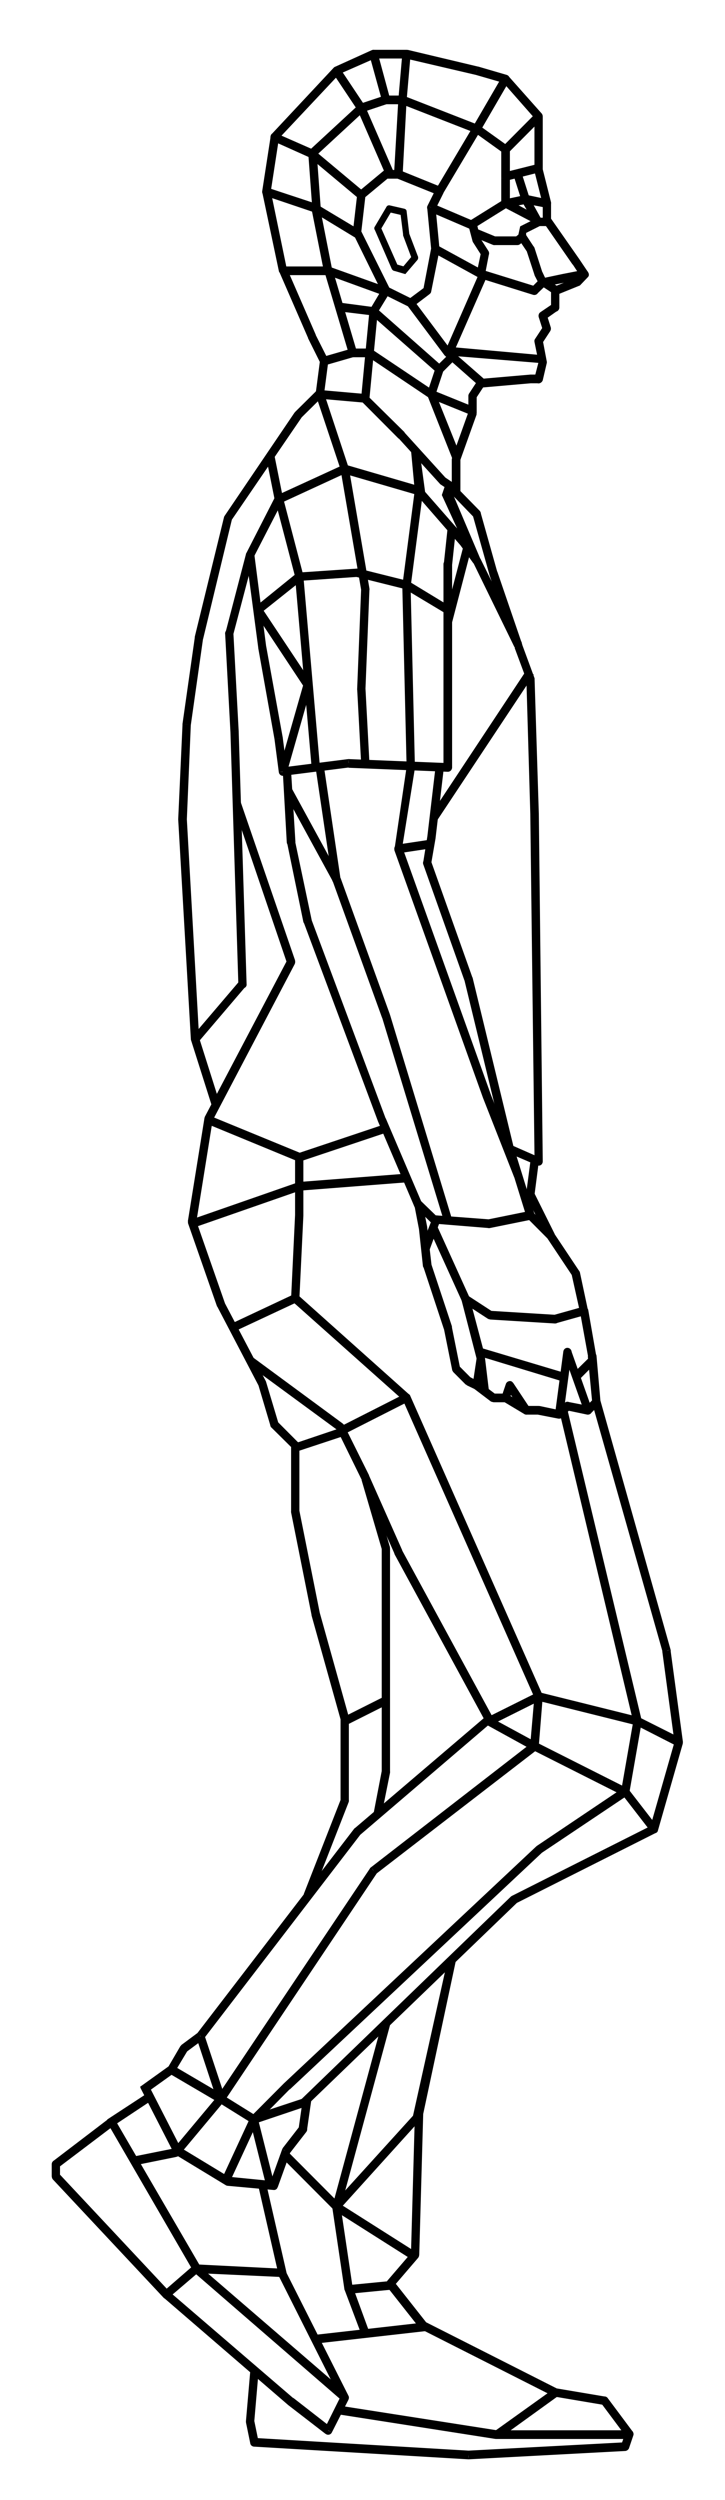 <svg xmlns="http://www.w3.org/2000/svg" width="45" height="155"><path d="M14.036 39.847l-.062-.54.513-.06-.006.72zm.205-.58l-.267.04a.269.269 0 0 1 .226-.298c.143 0 .266.1.287.239zm.246 0l.328 6.067-.513.04-.328-6.086zm.082 6.087l.246-.02c.02.14-.103.26-.226.28a.285.285 0 0 1-.287-.24zm.246 0l.491 15.663h-.512l-.492-15.663zm.246 15.663h.245c.02.14-.102.26-.245.26a.268.268 0 0 1-.267-.26zm-.267 0v-.459l.465-.147.047.606z"/><path d="M11.865 64.342l2.947-3.456.37.352-2.946 3.456zM35.542 85.18l1.03-1.013.372.372-1.03 1.035zm-5.625-1.593l5.13 1.532-.164.517-5.11-1.552zm3.214-41.759l-6.017 9.064-.433-.29 6.018-9.085zm-16.897-4.16l3.07 4.615-.433.31-3.07-4.635zm2.864 4.78l.206-.165a.286.286 0 0 1-.062.372c-.123.083-.288.062-.37-.062zm.247.063l-1.545 5.4-.495-.144 1.546-5.401zm7.749-19.804l.783-.766.35.373-.762.765zM33.44 72.04l-.267 2.07-.516-.083.268-2.049zm-.515 2.028l.248.042c-.021.145-.145.248-.289.227a.277.277 0 0 1-.227-.31zm.227-.124l1.278 2.566-.474.248-1.278-2.566zm6.368 33.027l-6.141-1.531.103-.518 6.161 1.532zm-6.1-1.8l-.041.269a.297.297 0 0 1-.206-.331c.04-.145.185-.228.309-.187zm-.227.124l-8.201-18.52.474-.229 8.201 18.521zM25.24 86.67l-.247.103c-.042-.124 0-.29.144-.352.124-.062.288 0 .33.124zm.103.227l-4.08 2.07-.227-.476 4.08-2.07zm7.953 21.129l5.626 2.835-.227.476-5.625-2.835z"/><path d="M39.684 106.474l2.556 1.283-.227.497-2.555-1.304zm-18.979 30.523l-3.338-3.352.371-.372 3.318 3.331zm1.188 4.775l1.017 2.774-.477.19-1.038-2.752z"/><path d="M21.385 141.985l-.762-5.132.515-.083.763 5.132zm-.494-5.174l-.268.042c-.02-.166.082-.29.227-.31.144-.022.268.082.288.227zm-.247-.083l3.07-11.319.495.145-3.07 11.32zm13.95 11.858l-3.585 2.586-.289-.455 3.586-2.566z"/><path d="M39.066 151.214h-8.263v-.538h8.263zm-8.263-.27v.27c-.144 0-.247-.124-.247-.27 0-.144.103-.268.247-.268zm-.041.27l-9.789-1.531.062-.539 9.809 1.532zM13.843 129.9l2.061 1.282-.268.456-2.06-1.283z"/><path d="M16.543 135.59l-1.03-4.118.494-.124 1.03 4.097zm-.783-4.18l-.247.062a.266.266 0 0 1 .185-.331.248.248 0 0 1 .31.207zm-.083-.269l3.07-1.014.166.497-3.07 1.034zm14.796-24.646l2.823 1.531-.247.476-2.823-1.552zm2.7 1.759l.123-.228c.124.062.165.228.103.352a.254.254 0 0 1-.35.124zm.164.228l-9.994 7.698-.309-.414 9.974-7.719zm-10.159 7.49l.165.208c-.103.103-.268.082-.37-.042-.083-.124-.063-.29.061-.372zm.227.146l-9.48 14.154-.432-.31 9.48-14.134zm-9.685 14.01l.206.144a.242.242 0 0 1-.35.062.27.27 0 0 1-.083-.372zm.185.165l-2.802 3.352-.392-.352 2.803-3.352zm-3.008 3.166l.206.186a.282.282 0 0 1-.371.02c-.103-.103-.124-.268-.02-.372zm.04.269l-2.554.517-.103-.538 2.575-.517zm-.72 8.277l1.792-1.552.33.414-1.793 1.531zm1.957-1.345l-.165-.207a.264.264 0 1 1 .33.414zm.02-.269l5.38.27-.021.516-5.379-.248z"/><path d="M7.146 131.43l5.337 9.168-.453.27-5.317-9.168zm5.11 9.292l.227-.124c.083.124.042.29-.082.352a.268.268 0 0 1-.371-.083zm.165-.186l9.15 7.884-.35.414-9.13-7.905zm17.825-34.062l3.07-1.53.228.475-3.07 1.531zm3.174-1.303l-.103-.228a.254.254 0 0 1 .35.124c.062.124 0 .29-.123.352zm.268.02l-.248 3.084-.535-.042.268-3.083zM13.74 135.156l1.793-3.87.474.228-1.793 3.87zm2.02-3.746l-.227-.124c.062-.124.206-.186.35-.124.124.062.186.227.124.352zm-.186-.186l2.061-2.07.35.373-2.04 2.07zm2.246-1.883l-.185-.186a.26.26 0 0 1 .37 0 .285.285 0 0 1-.02.372zm-.185-.186l15.62-14.652.35.394-15.62 14.65zM33.42 114.69l-.165-.187a.26.26 0 0 1 .371 0c.082.125.082.29-.02.394zm-.124-.228l5.358-3.6.289.455-5.379 3.6zm5.502-3.373l-.144-.228a.268.268 0 0 1 .371.083.27.27 0 0 1-.082.373zm.206-.165l1.793 2.317-.391.331-1.793-2.317zm-28.231 17.154l3.07 1.8-.268.477-3.07-1.8zm2.947 2.05l.123-.25a.298.298 0 0 1 .103.373.288.288 0 0 1-.37.104zm-.248.082l-1.277-3.87.494-.165 1.278 3.849zm12.138 9.912l-4.863-3.083.268-.455 4.863 3.083zm-4.72-3.31l-.143.227a.27.27 0 0 1-.083-.373c.083-.124.227-.165.35-.083zm-.205-.187l5.131-5.65.37.352-5.11 5.65zm-1.113 8.132l6.76-.765.061.538-6.76.766zm2.061-3.083l2.555-.248.041.538-2.555.248z"/><path d="M16.048 147.054l-.268 3.104-.515-.04.268-3.105zm-.515 3.084l.247.02c0 .145-.123.249-.267.249a.29.29 0 0 1-.248-.29zm.247-.062l.268 1.303-.515.104-.268-1.304zm0 1.345l.268-.042a.274.274 0 0 1-.206.31c-.144.021-.288-.061-.309-.206zm.021-.27l13.291.787-.02.538-13.292-.786zm13.291 1.056v-.269c.145 0 .268.124.248.27a.26.26 0 0 1-.268.268zm-.02-.269l9.726-.517.02.538-9.726.517zm9.726-.248v-.27c.145 0 .268.104.268.25a.29.29 0 0 1-.247.289zm-.247-.083l.268-.786.494.165-.267.787zm.515-.703l-.247-.083c.041-.145.185-.207.33-.166.123.042.206.207.164.331zm-.206.165L37.315 149l.412-.31 1.545 2.07zm-1.115-2.055l-.43-.014c-.083-.124-.062-.29.061-.373a.242.242 0 0 1 .35.062zm-.266.09l-3.07-.518.082-.517 3.07.517zm-3.029-.787l-.041.269c-.144-.02-.227-.166-.206-.31.02-.145.165-.228.288-.207zm-.103.248l-8.18-4.139.226-.475 8.18 4.138zm-8.078-4.387l-.103.248a.256.256 0 0 1-.123-.351.254.254 0 0 1 .35-.124zm-.206.186l-2.04-2.586.412-.352 2.04 2.587zm-1.834-2.752l-.206.166c-.082-.124-.062-.29.041-.373.103-.103.268-.083.371.02zm-.206-.186l1.546-1.8.391.351-1.545 1.8zm1.731-1.635l-.185-.165c.082-.125.247-.125.37-.042.104.104.104.27.021.393zm-.247 0l.247-8.795.515.021-.247 8.774zm.515-8.795h-.268c0-.145.281-.628.425-.628.144.02.11.504.09.649zm-.403.25l2.196-9.872.494.124-2.04 9.56zm-16.927-1.864l1.792-1.283.31.435L9 129.817zm1.957-1.076l-.165-.207c.124-.083.289-.062.371.062.083.124.062.29-.061.373zm-.226-.124l.762-1.304.453.27-.783 1.303zm.989-1.159l-.227-.145c.082-.124.247-.165.35-.083.124.063.165.228.103.352zm-.165-.228l1.03-.765.31.434-1.031.766zm1.195-.558l-.165-.207c.124-.083.289-.062.371.062.083.103.062.269-.062.372zm-.206-.166l9.726-12.664.413.33-9.727 12.665zm9.933-12.499l-.207-.165c.083-.124.248-.145.371-.042.103.083.124.249.042.373zm-.165-.207l8.18-6.973.33.393-8.18 6.994zm8.345-6.766l-.164-.207c.123-.104.288-.083.37.02.083.124.083.29-.04.373zm-.226.124l-5.626-10.347.453-.27 5.626 10.348zm-5.4-10.471l-.226.124a.298.298 0 0 1 .103-.373c.124-.062.289-.02.35.104zm-.226.103l-2.06-4.656.473-.207 2.061 4.636zm-1.813-4.76l-.248.104c-.061-.124 0-.29.124-.352.144-.062.289 0 .35.145zm-.248.125l-1.524-3.104.453-.248 1.545 3.104zm-1.298-3.228l-.226.124c-.062-.145-.021-.29.103-.373a.265.265 0 0 1 .35.125zm-.144.207l-5.646-4.14.309-.434 5.625 4.14z"/><path d="M9.174 129.18l2.069 4.036-.46.26-2.069-4.035zm1.839 4.166l.23-.13c.062.13.02.304-.105.369-.125.087-.292.022-.355-.109zm.125-.239l3.114 1.888-.251.478-3.114-1.888zm2.988 2.127l.126-.239c.125.065.188.239.104.37a.233.233 0 0 1-.355.108zm.021-.282l2.863.282-.042.542-2.863-.26zm2.842.564l.021-.282c.146 0 .251.152.23.304 0 .152-.125.26-.272.238zm-.25-.109l.773-2.148.501.196-.773 2.148zm1.023-2.06l-.25-.088a.285.285 0 0 1 .355-.173.315.315 0 0 1 .146.369zm-.208-.174l1.044-1.346.418.347-1.045 1.346zM18.807 132l-.209-.174c.084-.13.251-.13.377-.043.104.087.125.282.041.39zm-.271-.043l.271-1.888.523.087-.272 1.887z"/><path d="M16.522 135.383l1.278 5.588-.495.124-1.277-5.588zm1.03 5.65l.248-.062a.266.266 0 0 1-.186.33c-.144.021-.288-.061-.309-.206zm.227-.125l3.854 7.636-.474.228-3.833-7.615zm3.627 7.74l.227-.104c.062.125 0 .29-.124.352a.254.254 0 0 1-.35-.124zm.227.124l-1.03 2.028-.454-.228 1.01-2.028zm-1.257 1.925l.226.103a.254.254 0 0 1-.35.124c-.124-.062-.185-.227-.103-.352zm-.165.206l-2.308-1.78.33-.434 2.287 1.78zm-2.143-1.986l-.165.207c-.103-.083-.124-.249-.041-.373.082-.124.247-.145.37-.062zm-.165.207l-7.686-6.622.33-.393 7.686 6.6zm-7.522-6.808l-.164.186c-.103-.083-.124-.248-.021-.373a.236.236 0 0 1 .35-.02zm-.185.186l-6.903-7.367.37-.373 6.904 7.367zm-6.718-7.553l-.185.186a.289.289 0 0 1 0-.393.282.282 0 0 1 .37.02zm-.268 0v-.766h.515v.766zm.268-.766H3.21c0-.145.124-.269.268-.269.144 0 .247.124.247.27zm-.165-.207l3.339-2.545.309.434-3.339 2.525zm3.483-2.338l-.144-.207a.242.242 0 0 1 .35.062c.103.103.062.269-.041.372zm-.144-.228l2.308-1.51.288.434-2.308 1.531zm31.899-20.362l.762-4.367.516.083-.763 4.366zm1.03-4.325l-.268-.042c.042-.145.165-.248.31-.227.144.02.226.165.206.31zm-.268.062l-4.595-19.287.495-.124 4.616 19.287zm-18.031-.311l2.556-1.283.226.476-2.555 1.283zm-3.029-16.968l3.07-1.035.145.517-3.07 1.014z"/><path d="M23.199 112.372l.494-2.566.516.104-.516 2.566zm.762-2.504l-.268-.062a.273.273 0 0 1 .31-.207.274.274 0 0 1 .206.31zm-.268 0v-4.615h.516v4.615zm0-4.615v-9.229h.516v9.23zm.268-9.229h-.268c0-.145.124-.269.268-.269.145 0 .248.124.248.27zm-.247.083l-1.278-4.366.495-.145 1.278 4.345zm13.559-9.25l4.348 15.417-.494.144-4.369-15.416zm4.101 15.5l.247-.083a.266.266 0 0 1-.185.33c-.144.042-.289-.04-.31-.186zm.247-.042l.763 5.65-.515.082-.763-5.67zm.516 5.69l.247-.04c.02.144-.062.289-.206.31a.276.276 0 0 1-.31-.228zm.247.084l-1.546 5.4-.494-.165 1.545-5.401zm-1.793 5.318l.247.083c-.02.124-.164.206-.309.165a.266.266 0 0 1-.185-.331zm.124.227l-8.717 4.387-.227-.476 8.717-4.387zm-8.82 4.14l.103.247c-.124.063-.268 0-.33-.124-.062-.145-.02-.29.103-.352zm.185.206l-13.064 12.582-.35-.373 13.044-12.602zM18.83 71.75v3.601h-.515v-3.6zm-.247 3.601h.247c0 .145-.103.27-.247.27a.273.273 0 0 1-.268-.27zm.247.02l-.247 5.133-.515-.02.247-5.153zm-.515 5.133h.268c0 .145-.124.269-.268.248-.144 0-.268-.124-.247-.269zm.186-.207l6.903 6.167-.33.393-6.924-6.167z"/><path d="M14.38 82.056l3.832-1.8.227.476-3.854 1.8zm-2.536-6.436l6.657-2.317.164.496-6.656 2.318zm6.739-2.07l-.082-.247c.123-.042.288.02.33.165a.271.271 0 0 1-.166.331zm-.02-.268l6.655-.517.042.538-6.656.517zm-5.523-4.097l5.646 2.317-.206.497-5.626-2.318zm5.543 2.566l.103-.249a.296.296 0 0 1 .144.352c-.062.124-.206.207-.35.145zm-.082-.249l5.378-1.8.165.497-5.379 1.8z"/><path d="M18.85 117.442l2.309-5.898.474.207-2.308 5.898zm2.556-5.794l-.247-.104c.041-.124.206-.207.33-.145.144.063.206.207.144.352zm-.268 0v-5.132h.515v5.132zm.268-5.132h-.268c0-.145.124-.27.268-.27.124 0 .247.125.247.27zm-.268.083l-1.793-6.415.516-.145 1.792 6.415zm-1.525-6.478l-.268.063c-.04-.125.042-.29.186-.332.144-.02.288.042.33.187zm-.268.042l-1.277-6.394.515-.104 1.278 6.394zm-1.075-6.187l-.202-.207c-.02-.145.062-.29.206-.31.144-.042.268.061.309.206zm-.202-.27V89.61h.515v4.098zm.247-4.097h-.247c0-.145.103-.269.247-.269.144 0 .268.124.268.27zm-.165.186l-1.298-1.283.37-.372 1.279 1.283zm-1.113-1.469l-.185.186c-.103-.082-.103-.269 0-.372a.26.26 0 0 1 .37 0zm-.247.083l-.762-2.566.494-.145.763 2.545zm-.5-2.538l-.262-.028a.272.272 0 0 1 .165-.331.264.264 0 0 1 .33.186zm-.242.034l-2.555-4.884.453-.248 2.556 4.863zm-2.328-5.008l-.227.124c-.082-.124-.02-.29.103-.351.124-.083.289-.021.35.103zm-.248.104l-1.792-5.132.494-.187 1.793 5.132zm-1.545-5.215l-.247.083a.286.286 0 0 1 .164-.352c.124-.042.268.041.33.165zm-.268-.062l1.03-6.395.516.083-1.03 6.415zm1.278-6.353l-.248-.042c.021-.144.165-.248.289-.227.144.02.247.165.227.31zm-.227-.124l5.131-9.747.453.27-5.11 9.725zm5.584-9.478l-.453-.269c.062-.124.227-.166.35-.103.124.062.165.227.103.372zm-.474-.041l-3.317-9.747.406-.345 3.406 9.905zm2.844-5.07l-3.029-5.546.453-.27 3.03 5.547zm3.813-1.945l.762-5.174.515.083-.824 5.132z"/>
<path d="M26.681 52.61l-1.916.289-.082-.538 1.937-.29zm-1.957.02l.041.269a.257.257 0 0 1-.288-.228c-.021-.145.061-.29.206-.31zm.247-.104l5.502 15.355-.494.186-5.502-15.355zm5.255 15.438l.247-.083c.041.145-.02.29-.165.331-.123.062-.288-.02-.33-.145zm.247-.083l1.917 4.904-.474.207-1.937-4.925zM20.108 47.54l1.03 6.952-.515.083-1.03-6.953zm.783 6.994l.247-.042a.258.258 0 0 1-.206.29c-.144.02-.288-.062-.309-.207zm.247-.104l3.07 8.484-.494.187-3.07-8.485z"/><path d="M27.547 75.682L23.668 62.93l.54-.014 3.833 12.623z"/><path d="M32.967 75.62l-2.556.518-.103-.538 2.556-.518zm-2.505.226l-.05.292a.274.274 0 1 1-.103-.538zm-.133.292l-3.318-.27.041-.517 3.318.249zm4.121 11.526l.515-3.87.516.083-.516 3.849zm.763-3.828l-.248-.042c.021-.145.145-.248.289-.227.144.02.247.165.227.31zm.247-.083l1.278 3.6-.474.166-1.278-3.6zm-4.327 2.835l.267-.786.474.186-.247.765zm.499-.624l-.232-.162a.27.27 0 0 1 .33-.166c.124.062.206.207.144.352zm.222-.225l1.03 1.552-.433.29-1.03-1.531zm-2.72-5.318l.968 3.647-.515.182-.948-3.67z"/><path d="M29.34 85.822l.247-1.635.515.083-.247 1.635zm.515-1.593l-.268-.042a.276.276 0 0 1 .31-.227c.123.02.226.165.205.31zm.247-.042l.247 2.05-.515.082-.247-2.07zm-2.988-8.215l2.02 4.45-.474.227-2.02-4.45zm1.793 4.573l.227-.124c.061.145 0 .29-.124.352a.254.254 0 0 1-.35-.124zm.124-.227l1.525.993-.268.455-1.525-.993zm1.38 1.22l.145-.227a.27.27 0 0 1 .082.373c-.082.124-.227.144-.35.082zm.02-.268l4.06.248-.04.538-4.04-.248zm4.04.517l.02-.269c.145 0 .248.124.248.269a.29.29 0 0 1-.289.269zm-.062-.269l1.772-.497.124.518-1.772.496z"/><path d="M26.043 74.379l1.174 1.138-.35.393-1.175-1.159zm.989 1.324l.185-.186a.263.263 0 0 1 0 .372.236.236 0 0 1-.35.021zm.247.104l-.622 1.7-.45-.355.598-1.532z"/><path d="M18.068 47.829l.268 4.366-.536.042-.247-4.387zm0 4.387l.268-.02a.29.29 0 0 1-.248.289.29.29 0 0 1-.288-.248zm.247-.062l1.03 4.883-.515.125-1.01-4.905zm.783 4.946l.247-.063c.021.145-.061.29-.206.31-.144.042-.268-.061-.309-.185zm.227-.104L23.94 69.35l-.474.186-4.616-12.354zm4.368 12.437l.248-.083c.062.124-.02.29-.145.331a.243.243 0 0 1-.33-.145zm.248-.104l2.308 5.401-.474.207-2.308-5.4zM26 74.834l.248-.104c.04.145 0 .29-.145.352a.236.236 0 0 1-.33-.145zm.268-.041l.248 1.283-.516.103-.247-1.283zm0 1.324l.248-.041a.274.274 0 0 1-.206.31.273.273 0 0 1-.31-.207zm.248-.02l.267 2.317-.535.062L26 76.158zm0 2.338l.267-.021a.29.29 0 0 1-.247.29.257.257 0 0 1-.288-.228zm.247-.083L28.04 82.2l-.494.186-1.278-3.87zm1.014 3.841l.263.008a.286.286 0 0 1-.164.351c-.124.042-.289-.041-.33-.165zm.263.05l.516 2.565-.495.104-.515-2.566zm.284 2.532l.232.033a.25.25 0 0 1-.206.31c-.124.042-.268-.061-.289-.206zm.17-.09l.762.765-.37.372-.763-.765zm.577.951l.185-.186a.263.263 0 0 1-.37.372zm.123-.248l.516.269-.227.476-.515-.249zm.392.496l.124-.227c.123.062.165.227.103.351-.062.125-.206.187-.33.125zm.165-.207l1.01.766-.31.435-1.01-.766zm.77.914l.24-.148c.123.104.144.27.061.373-.082.124-.247.144-.37.062zm.095-.19h.763v.539h-.763zm.763.27v-.27c.144 0 .268.125.268.27a.273.273 0 0 1-.268.269zm.123-.228l1.299.766-.268.455-1.278-.766zm1.154.993l.145-.227c.123.082.165.227.082.372a.24.24 0 0 1-.35.083zm0-.269h.763v.538h-.763zm.763.27v-.27c.144 0 .268.124.268.27a.273.273 0 0 1-.268.268zm.062-.27l1.277.27-.103.517-1.277-.249zm1.11.581l.167-.312c.145.021.227.166.206.31-.02.146-.164.228-.309.208zm-.06-.25l.516-.517.35.393-.515.518zm.68-.31l-.164-.207c.103-.103.268-.103.35.02a.263.263 0 0 1 0 .373zm.063-.269l1.277.248-.103.538-1.278-.269zm.989.6l.288-.352a.287.287 0 0 1 .206.31.276.276 0 0 1-.309.228zm.061-.269l.516-.517.35.372-.515.518zm.68-.331l-.164-.186c.103-.104.268-.104.35 0a.263.263 0 0 1 0 .372zm-.247.02l-.268-2.814.536-.062.247 2.835zm.016-2.84l-.284.026c0-.144.103-.29.248-.29a.257.257 0 0 1 .288.228zm-.263.047l-.515-2.835.515-.103.495 2.835zm-.268-2.876l-.247.041c-.02-.145.062-.29.206-.31.144-.021.268.082.309.207zm-.247.062l-.515-2.318.515-.124.494 2.318zm-.268-2.38l-.247.062c-.042-.145.061-.29.206-.331a.285.285 0 0 1 .309.207zm-.206.145l-1.546-2.318.433-.29 1.546 2.318zm-1.319-2.463l-.227.145c-.082-.124-.04-.269.083-.352a.242.242 0 0 1 .35.063zm-.185.187l-1.278-1.283.35-.373 1.298 1.283zm-1.093-1.47l-.185.187a.263.263 0 0 1 0-.373c.103-.103.268-.103.35 0zm-.247.083L31.4 71.316l.495-.165 1.278 4.118zm-1.03-4.2l-.248.082c-.061-.145.021-.29.165-.331.124-.041.268.041.33.166zm-.268.061l-2.555-10.533.515-.124 2.555 10.533zM29.072 60.7l-.247.062a.266.266 0 0 1 .185-.33.296.296 0 0 1 .33.206zm-.247.083l-2.556-7.201.495-.166 2.555 7.18zM26.517 53.5l-.248.083c-.04-.124.02-.29.165-.331.124-.062.268.02.33.165zm-.248-.041l.248-1.552.515.082-.268 1.552zm.495-1.511l-.247-.041c.02-.145.164-.249.288-.207.144.02.247.145.227.29zm-.247-.02l.515-4.367.515.062-.515 4.366z"/><path d="M32.407 39.955l.752 2.04-.467.185-.752-2.021zm.529 2.123l.223-.082a.234.234 0 0 1-.142.327.233.233 0 0 1-.325-.143zm.244 0l.264 8.369-.529.02-.244-8.369zm0 8.369h.264a.27.27 0 0 1-.264.265c-.143 0-.244-.102-.265-.245zm.264 0l.244 21.556-.508.02-.265-21.556zm-.054 21.452l.298.104c0 .142-.102.265-.244.265-.142 0-.264-.102-.264-.245zm-.048.349l-1.768-.756.183-.49 1.768.776zM29.32 33.757l-1.279 4.905-.494-.145 1.278-4.884z"/><path d="M13.974 39.308l1.288-4.935.493.13-1.274 4.829zm1.535-4.87l-.247-.065a.236.236 0 0 1 .308-.194c.144.044.226.194.185.324zm-.226-.13l1.788-3.492.452.28-1.788 3.471zm2.014-3.362l-.226-.13c.062-.129.226-.172.35-.107.123.086.164.237.102.388zm-.103-.237l4.091-1.876.185.496-4.07 1.876zm4.194-1.617l-.103-.259c.123-.065.267 0 .329.13.062.15 0 .323-.144.366zm.061-.28l4.584 1.336-.123.54-4.604-1.337zm4.523 1.616l.061-.28a.279.279 0 0 1 .185.345.236.236 0 0 1-.308.194zm.185-.194l2.816 3.213-.37.388-2.816-3.234zm2.631 3.407l.185-.194c.103.107.082.28-.02.388-.103.107-.268.107-.35 0zm.206-.173l.76 1.078-.411.323-.76-1.056zm.555 1.229l.205-.151c.082.108.062.28-.041.388-.123.086-.288.065-.37-.065zm-.227.13l-1.898-4.134.316-.933 2.111 4.975zm-3.959 1.207l2.555 1.552-.247.455-2.556-1.532z"/><path d="M22.23 35.247l3.07.766-.123.517-3.07-.765z"/><path d="M18.562 35.496l3.668-.249-.04.518-3.586.248z"/><path d="M15.863 37.606l2.555-2.07.33.435-2.576 2.05zm9.376 9.974l-.268-11.215.515-.021.268 11.237zm0-11.215h-.268c0-.145.124-.27.268-.27.144 0 .247.104.247.249zm-.268-.042l.783-6 .515.061-.783 6.001zm-3.318-7.305l1.278 7.47-.515.084-1.278-7.45zm1.03 7.512l.248-.041a.274.274 0 0 1-.206.31.277.277 0 0 1-.31-.227zm.248 0l-.247 6.188-.515-.021.247-6.187zm-.515 6.167l.268.02c0 .145-.124.249-.268.249-.144 0-.268-.124-.247-.27zm.268-.02l.247 4.635-.515.02-.247-4.614z"/><path d="M19.345 47.601l-1.03-11.816.515-.062 1.03 11.837zm-.762-11.836l-.268.02c0-.145.103-.29.247-.29a.229.229 0 0 1 .268.228zm-.247.062l-1.278-4.884.495-.145 1.277 4.884z"/><path d="M15.76 34.171l.762 5.918-.494.063-.766-5.778zm.47 5.758l.292.16c.02.145-.062.29-.206.31-.144 0-.288-.103-.288-.247zm.292.14l1.03 5.67-.515.083-1.01-5.65zm.783 5.711l.248-.041c.02.145-.062.29-.206.31-.145.02-.268-.083-.31-.227zm.248-.02l.267 2.048-.515.062-.268-2.048zm0 2.09l.267-.042c0 .145-.082.27-.226.29-.144.02-.268-.083-.289-.228zm-.021-.27l4.08-.517.062.518-4.08.517zm4.121-.248l-.04-.269c.143-.02.288.083.288.228.02.145-.083.29-.227.29zm0-.269l6.162.249-.02.538-6.162-.249zm6.141.518l.02-.27a.29.29 0 0 1 .248.29c-.02.145-.124.249-.268.249zm-.268 0v-8.216h.536v8.216zm0-8.216v-4.387h.536v4.387zm.268-4.387h-.268c0-.145.124-.269.268-.269.144 0 .268.124.268.27zm-.247-.02l.247-2.318.515.062-.247 2.318zm-1.525-7.14l.384 2.824-.672-.32-.227-2.442zm-8.985 3.104l-.515-2.566.515-.103.516 2.566zm3.071-6.56l1.525 4.615-.474.186-1.546-4.635z"/><path d="M28.124 30.55l-.783-.518.288-.434.763.517zm-.639-.725l-.144.207c-.103-.082-.144-.227-.062-.351.062-.125.227-.166.35-.083zm-.185.166l-2.556-2.814.371-.352 2.556 2.814zm-2.37-2.98l-.186.166a.263.263 0 0 1 0-.373c.103-.103.268-.083.371.02zm-.186.186l-2.308-2.317.35-.373 2.33 2.297zm-2.122-2.504l-.186.187a.263.263 0 0 1 0-.373.236.236 0 0 1 .35 0zm-.02.27l-2.824-.249.041-.538 2.823.248zm-2.803-.518l-.02.27a.29.29 0 0 1-.248-.29c.02-.145.144-.27.288-.249zm.185.186l-1.298 1.283-.35-.393 1.277-1.262zm-1.463 1.097l.165.186a.26.26 0 0 1-.37 0 .314.314 0 0 1 .02-.393zm.206.145l-4.368 6.394-.413-.29 4.348-6.414zm-4.575 6.25l.207.144a.242.242 0 0 1-.35.062.244.244 0 0 1-.063-.351zm.248.061l-1.793 7.43-.515-.145 1.813-7.409zm-1.973 7.075l.18.354c-.041.145-.186.228-.31.187a.297.297 0 0 1-.205-.331zm.18.313l-.763 5.38-.515-.082.763-5.36zm-1.03 5.339l.267.041c-.02.145-.164.249-.288.228a.277.277 0 0 1-.227-.31zm.267.02l-.247 5.878-.536-.021.268-5.877zm-.47 5.54l.223.338c-.02.144-.144.269-.288.269a.29.29 0 0 1-.248-.29zm.223.317l.763 13.554-.516.042-.783-13.575zm.495 13.575l.268-.02c0 .165-.103.289-.248.289-.144 0-.268-.104-.268-.248zm.247-.083l1.298 4.097-.494.166-1.299-4.097z"/><path d="M23.199 21.9l-.268 2.814-.515-.041.268-2.835zm9.088-7.864l1.03-.517.227.476-1.03.517zm1.133-.29l-.103-.227a.254.254 0 0 1 .35.124c.062.124 0 .29-.123.352zm0-.248h.515v.518h-.515zm-6.265 1.718l2.803 1.531-.227.476-2.823-1.552z"/><path d="M29.628 14.202l1.154.476-.206.496-1.154-.476zm1.051.724l.103-.248a.296.296 0 0 1 .144.352c-.061.144-.206.207-.35.144zm0-.269h1.443v.538h-1.443zm1.443.27v-.27c.144 0 .247.124.247.27 0 .144-.103.268-.247.268zm-.165-.208l.288-.227.33.413-.288.228zm.453-.02l-.165-.207c.103-.104.268-.083.371.041.083.103.062.269-.041.372zm-.268 0l.145-.663.37.187v.476z"/><path d="M29.814 14.781l.494.766-.412.31-.556-.869zm.288.91l.206-.144c.083.124.062.29-.062.372-.123.083-.288.062-.35-.062zm.247.063l-.247 1.283-.515-.104.268-1.283zm-.494 1.242l.247.04c-.041.146-.165.25-.309.208-.144-.02-.227-.166-.206-.31zm.062-.27l3.338 1.035-.165.518-3.318-1.035zm3.256 1.283l.082-.248a.271.271 0 0 1 .165.331.264.264 0 0 1-.33.187zm-.186-.186l.515-.517.371.393-.515.497zm.7-.33l-.185-.187a.26.26 0 0 1 .371 0 .289.289 0 0 1 0 .393zm-.226.123l-.268-.517.474-.228.247.518zm-.041-.62l-.227.103c-.062-.124 0-.29.124-.352a.254.254 0 0 1 .35.124zm-.227.103l-.515-1.573.495-.165.494 1.531zm-.268-1.656l-.247.083c-.062-.145.02-.29.165-.33.124-.042.268.02.33.165zm-.226.145l-.516-.765.433-.31.515.786zm.783-4.904l-2.04.517-.124-.517 2.06-.517z"/>
<path d="M31.648 9.235v1.8h-.536v-1.8zm0 1.8v1.573h-.536v-1.572zm-.268 1.573h.268a.273.273 0 0 1-.268.27.273.273 0 0 1-.268-.27zm.123-.248l1.958 1.055-.227.456-1.978-1.035zm1.855 1.283l.103-.228c.124.063.186.228.124.352-.062.124-.227.187-.35.104zm-.227.124l-.741-1.283.453-.269.721 1.304zm-.515-1.428l-.226.145a.27.27 0 0 1 .082-.372.295.295 0 0 1 .37.103zm-.247.083l-.495-1.552.495-.165.495 1.552z"/><path d="M33.894 12.877l-1.278-.248.103-.538 1.278.27zm-1.237-.517l-.04.27c-.145-.042-.248-.187-.207-.332.02-.145.165-.228.31-.207zm.062.27l-1.298.247-.082-.517 1.277-.269zm-1.34-.022l.042.27c-.124.02-.268-.063-.288-.207a.25.25 0 0 1 .206-.31zm.145.228l-2.06 1.283-.269-.455 2.061-1.283zm-2.184 1.055l.123.228c-.123.083-.268.041-.35-.083a.27.27 0 0 1 .082-.372zm.247-.062l.247 1.035-.494.124-.268-1.014zm-8.407 4.946l2.04.27-.062.516-2.04-.248zm1.998.517l.041-.248c.145 0 .248.145.227.29-.02.145-.144.248-.288.227zm.186-.186l4.08 3.6-.33.394-4.1-3.6z"/><path d="M29.237 25.728l-2.556-1.035.186-.496 2.555 1.035zm-2.473-1.283l-.083.248c-.144-.062-.206-.206-.144-.351.041-.124.206-.207.33-.145zm-.247-.083l.515-1.552.494.166-.515 1.552z"/><path d="M23.075 21.652l3.833 2.566-.268.455-3.853-2.587zm3.689 2.793l.144-.227a.27.27 0 0 1 .083.372c-.083.124-.248.166-.35.083zm.247-.103l1.546 3.849-.495.207-1.525-3.85zm8.614-7.036l.515-.517.35.393-.494.517zm.7-.31l-.185-.207c.103-.104.227-.083.33.04.082.104.123.25.02.353zm.042.248l-1.278.269-.103-.538 1.278-.249zm-1.278.269l-1.278.248-.103-.517 1.278-.27zm-1.34-.02l.062.268c-.144.02-.288-.062-.309-.207-.02-.145.062-.29.206-.31zm.145-.208l.762.497-.268.455-.783-.517zm.639.724l.123-.227a.27.27 0 0 1 .083.372c-.083.125-.248.166-.35.083zm-.103-.248l1.277-.517.289.455-1.38.559zm-.99 4.739l-5.563-.455.04-.538 5.544.496zm-5.543-.724l-.02.269a.257.257 0 0 1-.227-.29c0-.145.144-.269.268-.248zm-.226-.104l2.101-4.8.474.227-2.101 4.78zm-.804-9.042l2.576 1.096-.206.497-2.556-1.097z"/><path d="M21.9 21.61h1.031v.538h-1.03zm1.031.27v-.27a.26.26 0 0 1 .268.27.273.273 0 0 1-.268.268zm-.247-.042l.247-2.566.515.062L23.2 21.9zm.494-2.546l-.247-.02c.02-.145.144-.249.288-.228.145 0 .248.145.227.29zm-.206-.124l.763-1.283.453.27-.783 1.282z"/><path d="M20.458 16.54l3.586 1.283-.165.518-3.586-1.304zm-.721-3.828l2.555 1.531-.268.476-2.555-1.552z"/><path d="M29.67 23.866l-2.04-1.8.33-.394 2.06 1.8zm-1.876-1.987l-.165.186c-.103-.082-.123-.248-.02-.372a.236.236 0 0 1 .35-.02zm-.206.145l-2.308-3.083.412-.31L28 21.713zm-2.102-3.228l-.206.145c-.082-.104-.062-.27.062-.373a.242.242 0 0 1 .35.062zm-.103.227l-1.545-.765.226-.476 1.546.765zm-1.422-1.014l-.123.249c-.124-.062-.186-.228-.124-.352a.254.254 0 0 1 .35-.124zm-.247.125l-1.772-3.601.453-.248 1.793 3.6zm-1.545-3.725l-.227.124c-.083-.124-.02-.29.103-.352.124-.062.288-.02.35.104zm-.268-.02l.268-2.319.515.062-.268 2.318zm.515-2.298l-.247-.02c0-.145.144-.249.288-.228.124 0 .227.145.227.29zm-.165-.207l1.545-1.283.33.414-1.545 1.283zm1.71-1.076l-.165-.207c.104-.083.268-.062.371.042.083.124.062.29-.04.372zm0-.269h.763v.538h-.763zm.763.27v-.27c.144 0 .268.124.268.27a.273.273 0 0 1-.268.268zm.103-.25l2.555 1.035-.185.497-2.576-1.035zm2.452 1.284l.103-.249c.124.063.206.207.144.352-.062.124-.206.207-.33.145zm.247.124l-.515 1.035-.474-.249.515-1.034zm-.762.91l.247.125c-.062.124-.227.165-.35.103a.256.256 0 0 1-.124-.352zm.268-.04l.247 2.586-.515.041-.247-2.566zm0 2.606l.247-.02a.257.257 0 0 1-.227.29.29.29 0 0 1-.288-.249zm.247.063l-.515 2.566-.495-.104.495-2.587zm-.762 2.503l.247.063c-.02.144-.165.227-.31.206-.123-.04-.226-.165-.185-.31zm.144.228l-1.01.766-.309-.435 1.03-.766zM24.99 16.57l.6-.713.329.249-.762.89zm.764-.589l-.165-.124a.221.221 0 0 1 .289-.062.252.252 0 0 1 .041.31zm-.185.083l-.536-1.428.37-.144.537 1.407zm-.335-1.479l-.201.051c-.041-.103 0-.227.103-.269.124-.041.227 0 .268.125zm-.201.051l-.186-1.469.392-.062.165 1.387zm0-1.49l-.186.021c-.02-.124.062-.227.165-.227.124-.021.227.062.227.165zm-.041.207l-.886-.207.082-.413.907.207zm-.845-.413l-.041.206c-.103-.02-.186-.144-.145-.248.02-.124.124-.186.227-.165zm.185.103l-.721 1.22-.35-.206.72-1.22zm-.886 1.117l.165.104c-.062.103-.185.124-.268.062-.103-.041-.144-.186-.082-.27zm.186-.082l1.071 2.42-.391.166-1.051-2.42zm.865 2.504l.206-.083a.238.238 0 0 1-.103.29c-.103.04-.227 0-.288-.125zm.062-.207l.721.207-.123.413-.701-.206zm-3.936.269l1.525 5.152-.495.145-1.525-5.132zm1.278 5.235l.247-.083c.041.145-.02.29-.165.331a.264.264 0 0 1-.33-.186zm.082.248l-1.793.518-.144-.518 1.793-.517z"/><path d="M17.553 16.52h2.823v.538h-2.823zm2.823.269v-.27c.144 0 .247.125.247.27 0 .144-.103.269-.247.269zm-.268.062L19.345 13l.516-.124.762 3.87z"/><path d="M16.79 11.78l1.01 4.884-.495.125-1.03-4.884zm.763 4.946l.247-.062a.266.266 0 0 1-.186.332c-.144.02-.288-.063-.309-.207zm.247-.103l1.793 4.118-.474.207-1.793-4.118zm1.545 4.221l.248-.103c.04.124 0 .29-.145.352a.236.236 0 0 1-.33-.145zm.227-.124l.783 1.552-.474.228-.762-1.531zm.536 1.656l.247-.104c.062.124 0 .29-.124.352a.254.254 0 0 1-.35-.124zm.268.041l-.268 2.049-.515-.062.268-2.049zM19.51 9.318l3.07 2.566-.329.414-3.07-2.566z"/><path d="M17.32 8.533l-.523 3.398-.522-.084.522-3.377zm-.794 3.356l.271.042a.28.28 0 0 1-.313.23c-.125-.02-.23-.167-.209-.314zm.083-.252l3.112 1.028-.146.524-3.112-1.049zm3.05 1.3l.062-.272c.147.063.23.21.188.356-.062.126-.208.21-.334.168zm-.272.021l-.25-3.398.522-.042.25 3.398zm7.686-1.26l2.287-3.85.454.27-2.308 3.87zm-4.41-5.111l1.793 4.118-.474.227-1.793-4.118z"/><path d="M24.456 10.808l.268-4.635.515.02-.247 4.636zm.515-4.615l-.247-.02c0-.145.123-.27.268-.249.144 0 .247.125.247.27zm.103-.248l4.616 1.8-.185.497-4.616-1.8zm4.513 2.049l.103-.249c.124.042.186.207.144.332-.062.144-.206.206-.33.165zm-.227-.145l1.793-3.083.453.269-1.792 3.083z"/><path d="M33.605 7.414l-2.04 2.049-.37-.372 2.06-2.07zM31.38 9.277l.185.186a.263.263 0 0 1-.37-.372zm-.144.207L29.443 8.2l.288-.435 1.793 1.283zm-5.75-6.104l-.247 2.834-.515-.041.247-2.835zm-.515 2.813l.268.021a.257.257 0 0 1-.289.228.23.23 0 0 1-.226-.27zm0 .27h-1.01v-.539h1.01z"/><path d="M21.097 4.228l1.545 2.317-.432.31-1.546-2.317zm1.319 2.483l.226-.166a.27.27 0 0 1-.082.373.242.242 0 0 1-.35-.062zm-.083-.27l1.546-.517.165.518-1.546.517zm1.628-.248l-.082-.269c.124-.041.288.042.33.187.04.124-.042.29-.165.33zm-.247.062l-.783-2.835.515-.124.763 2.815z"/><path d="M22.601 6.897l-3.07 2.835-.35-.393 3.07-2.835zm-3.256 2.628l.186.207c-.124.103-.289.083-.371-.02-.103-.104-.103-.29.02-.373zm-.103.248L16.934 8.74l.206-.476 2.308 1.014zm-2.205-1.262l-.103.228c-.123-.062-.185-.207-.123-.352.041-.124.206-.186.33-.124zm-.185-.186l3.853-4.118.371.372-3.853 4.098zm4.039-3.932l-.186-.186c.083-.104.248-.104.35-.02a.289.289 0 0 1 .021.392zm-.103-.248l2.287-1.035.227.497-2.308 1.014zm2.39-.787l-.103-.248c.144-.062.289 0 .35.145.062.124 0 .29-.123.352zm0-.269h2.061v.538h-2.06zm2.061.27v-.27c.144 0 .268.125.268.27a.273.273 0 0 1-.268.268zm.062-.27l4.348 1.035-.124.517-4.348-1.014zm4.286 1.304l.062-.269a.266.266 0 0 1 .185.331c-.02.145-.165.228-.309.186zm.082-.269l1.773.517-.124.518-1.793-.518zm1.71.786l.063-.269a.266.266 0 0 1 .185.332c-.041.144-.185.227-.309.186zm.186-.186l2.061 2.318-.392.352-2.04-2.318zm1.855 2.483l.206-.165a.285.285 0 0 1-.02.372c-.104.104-.269.083-.372-.02zm.268 0v3.353h-.515V7.207zm-.268 3.353h.268a.273.273 0 0 1-.268.269c-.124 0-.247-.124-.247-.27zm.268-.062l.515 2.048-.515.125-.515-2.05zm.247 2.11l.268-.062a.297.297 0 0 1-.206.331c-.124.042-.268-.062-.31-.206zm.268 0v1.035h-.515v-1.035zm-.268 1.035h.268a.273.273 0 0 1-.268.27c-.144 0-.247-.125-.247-.27zm.227-.145l1.793 2.566-.433.31-1.793-2.586zm1.566 2.711l.227-.145a.286.286 0 0 1-.062.373.283.283 0 0 1-.371-.062zm.227-.145l.515.766-.433.31-.515-.786zm-1.237 1.946v1.055h-.515v-1.056zm-.268 1.055h.268a.273.273 0 0 1-.268.269c-.144 0-.247-.124-.247-.27zm.144.207l-.762.538-.288-.455.762-.518zm-.906.31l.144.228a.268.268 0 0 1-.37-.083c-.063-.124-.042-.29.082-.372zm.247-.083l.247.787-.494.165-.248-.786zm0 .87l.247-.083c.042.145-.02.29-.165.33-.123.042-.267-.02-.33-.165zm.227.144l-.515.787-.433-.29.515-.786zm-.679.547l.164.24c-.083.124-.248.145-.371.062-.103-.083-.145-.248-.062-.352zm.205.033l.247 1.303-.495.104-.267-1.304zm-.016 1.286l.263.017a.25.25 0 0 1-.206.31c-.124.042-.268-.061-.288-.206zm.263.142l-.247 1.055-.515-.145.268-1.035zm-.515.972l.268.083c-.041.124-.186.228-.33.186-.124-.041-.206-.186-.185-.33zm0 .27h-.495v-.539h.495zm-.495-.27v.27a.26.26 0 0 1-.268-.27c0-.145.124-.269.268-.269zm.02.27l-3.07.268-.061-.538 3.111-.269zm-3.09 0l.02.268a.29.29 0 0 1-.288-.248c-.02-.145.103-.27.227-.29zm.206.144l-.515.786-.433-.29.515-.786zm-.721.642l.206.144c-.083.125-.247.166-.35.083a.27.27 0 0 1-.083-.372zm.247 0v1.034h-.515V24.55zm-.247 1.034h.247c0 .166-.103.27-.247.27a.26.26 0 0 1-.268-.27zm.247.104l-1.03 2.876-.495-.186 1.03-2.877zm-1.278 2.773l.248.103c-.062.124-.206.207-.33.145-.144-.041-.206-.186-.165-.331zm.268 0v2.09h-.536v-2.09zm-.268 2.09h.268a.273.273 0 0 1-.268.269.273.273 0 0 1-.268-.27zm.186-.187l1.277 1.304-.37.393-1.278-1.324zm1.092 1.49l.185-.186a.289.289 0 0 1 0 .393.26.26 0 0 1-.37 0zm.247-.062l1.03 3.663-.494.145-1.03-3.663zm.783 3.725l.248-.062a.266.266 0 0 1-.186.331c-.123.042-.268-.041-.309-.186zm.248-.083l1.525 4.45-.495.165-1.525-4.428zm1.277 4.532l.248-.082c.061.124-.021.29-.145.33a.284.284 0 0 1-.35-.165zm-.226.124l-2.556-5.235.454-.228 2.576 5.215z"/></svg>
